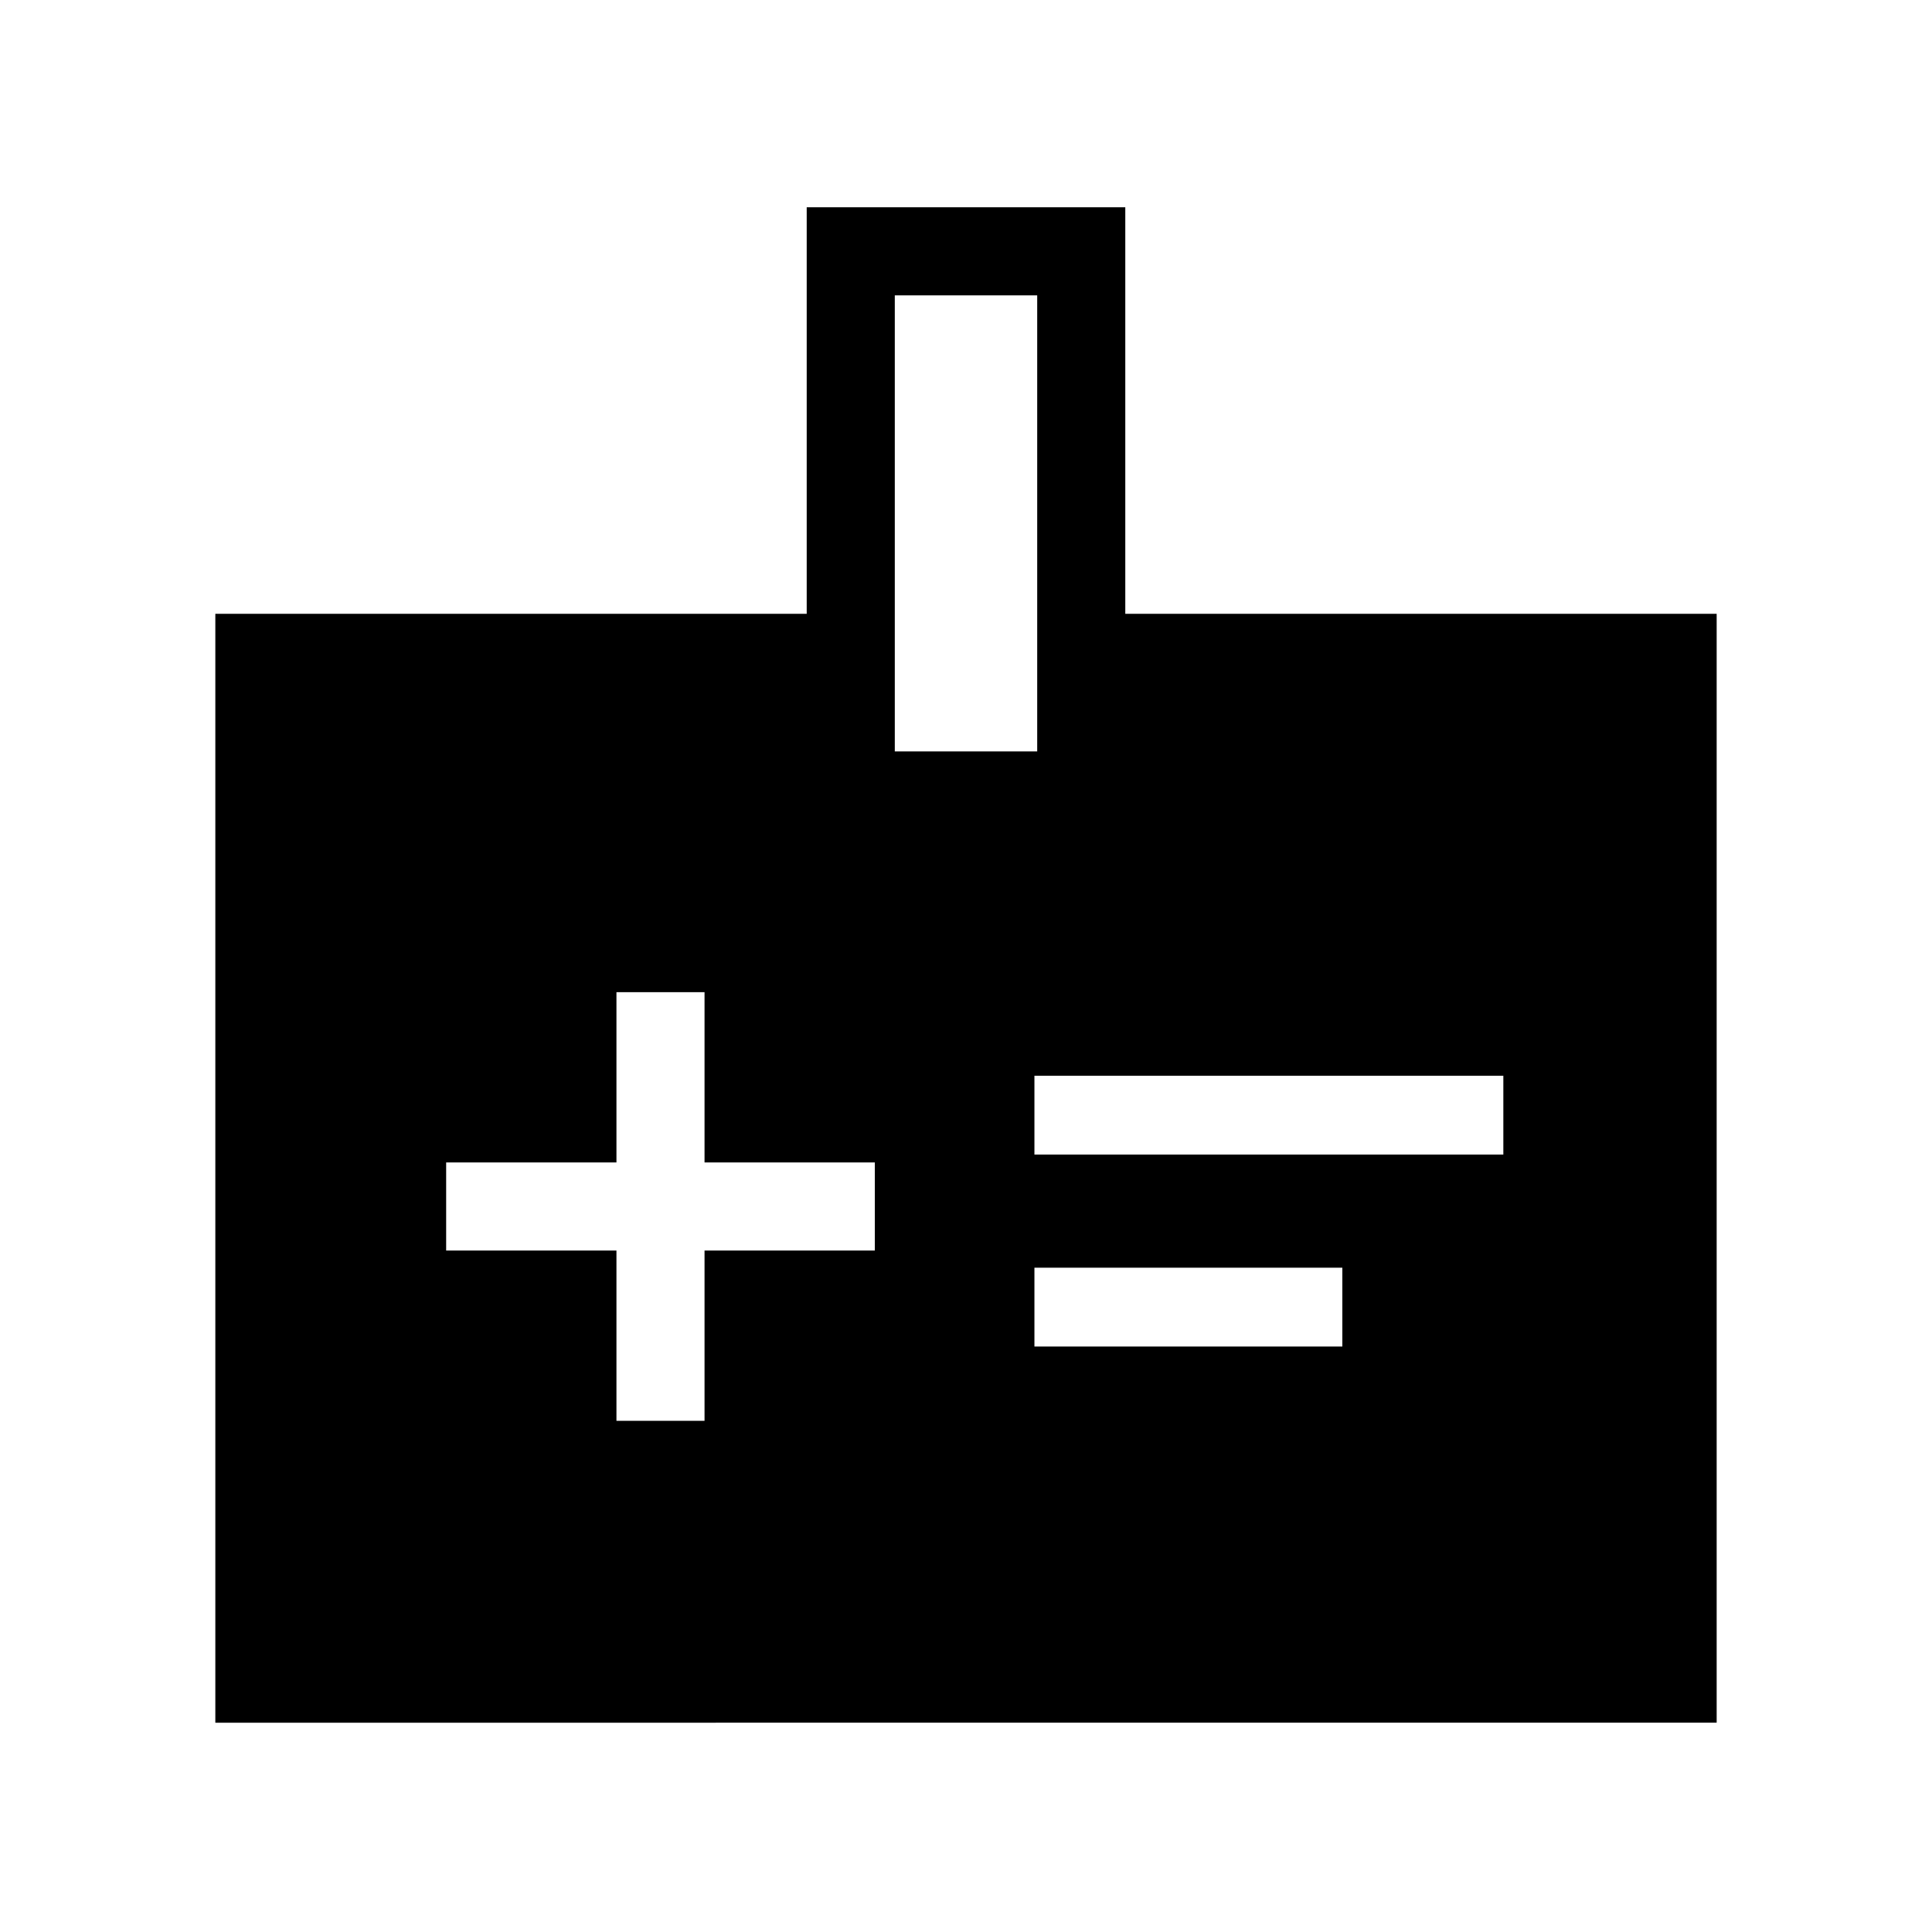 <svg xmlns="http://www.w3.org/2000/svg" height="48" viewBox="0 -960 960 960" width="48"><path d="M306.31-254h43.77v-84.62h84.61v-43.76h-84.61V-467h-43.77v84.62h-84.62v43.76h84.62V-254ZM514-386.31h233v-39.15H514v39.15Zm0 95.39h153v-39.16H514v39.16ZM107-104v-551h293.85v-202h158.3v202H853v551H107Zm337.62-482.62h70.76v-226.61h-70.76v226.61Z"/></svg>